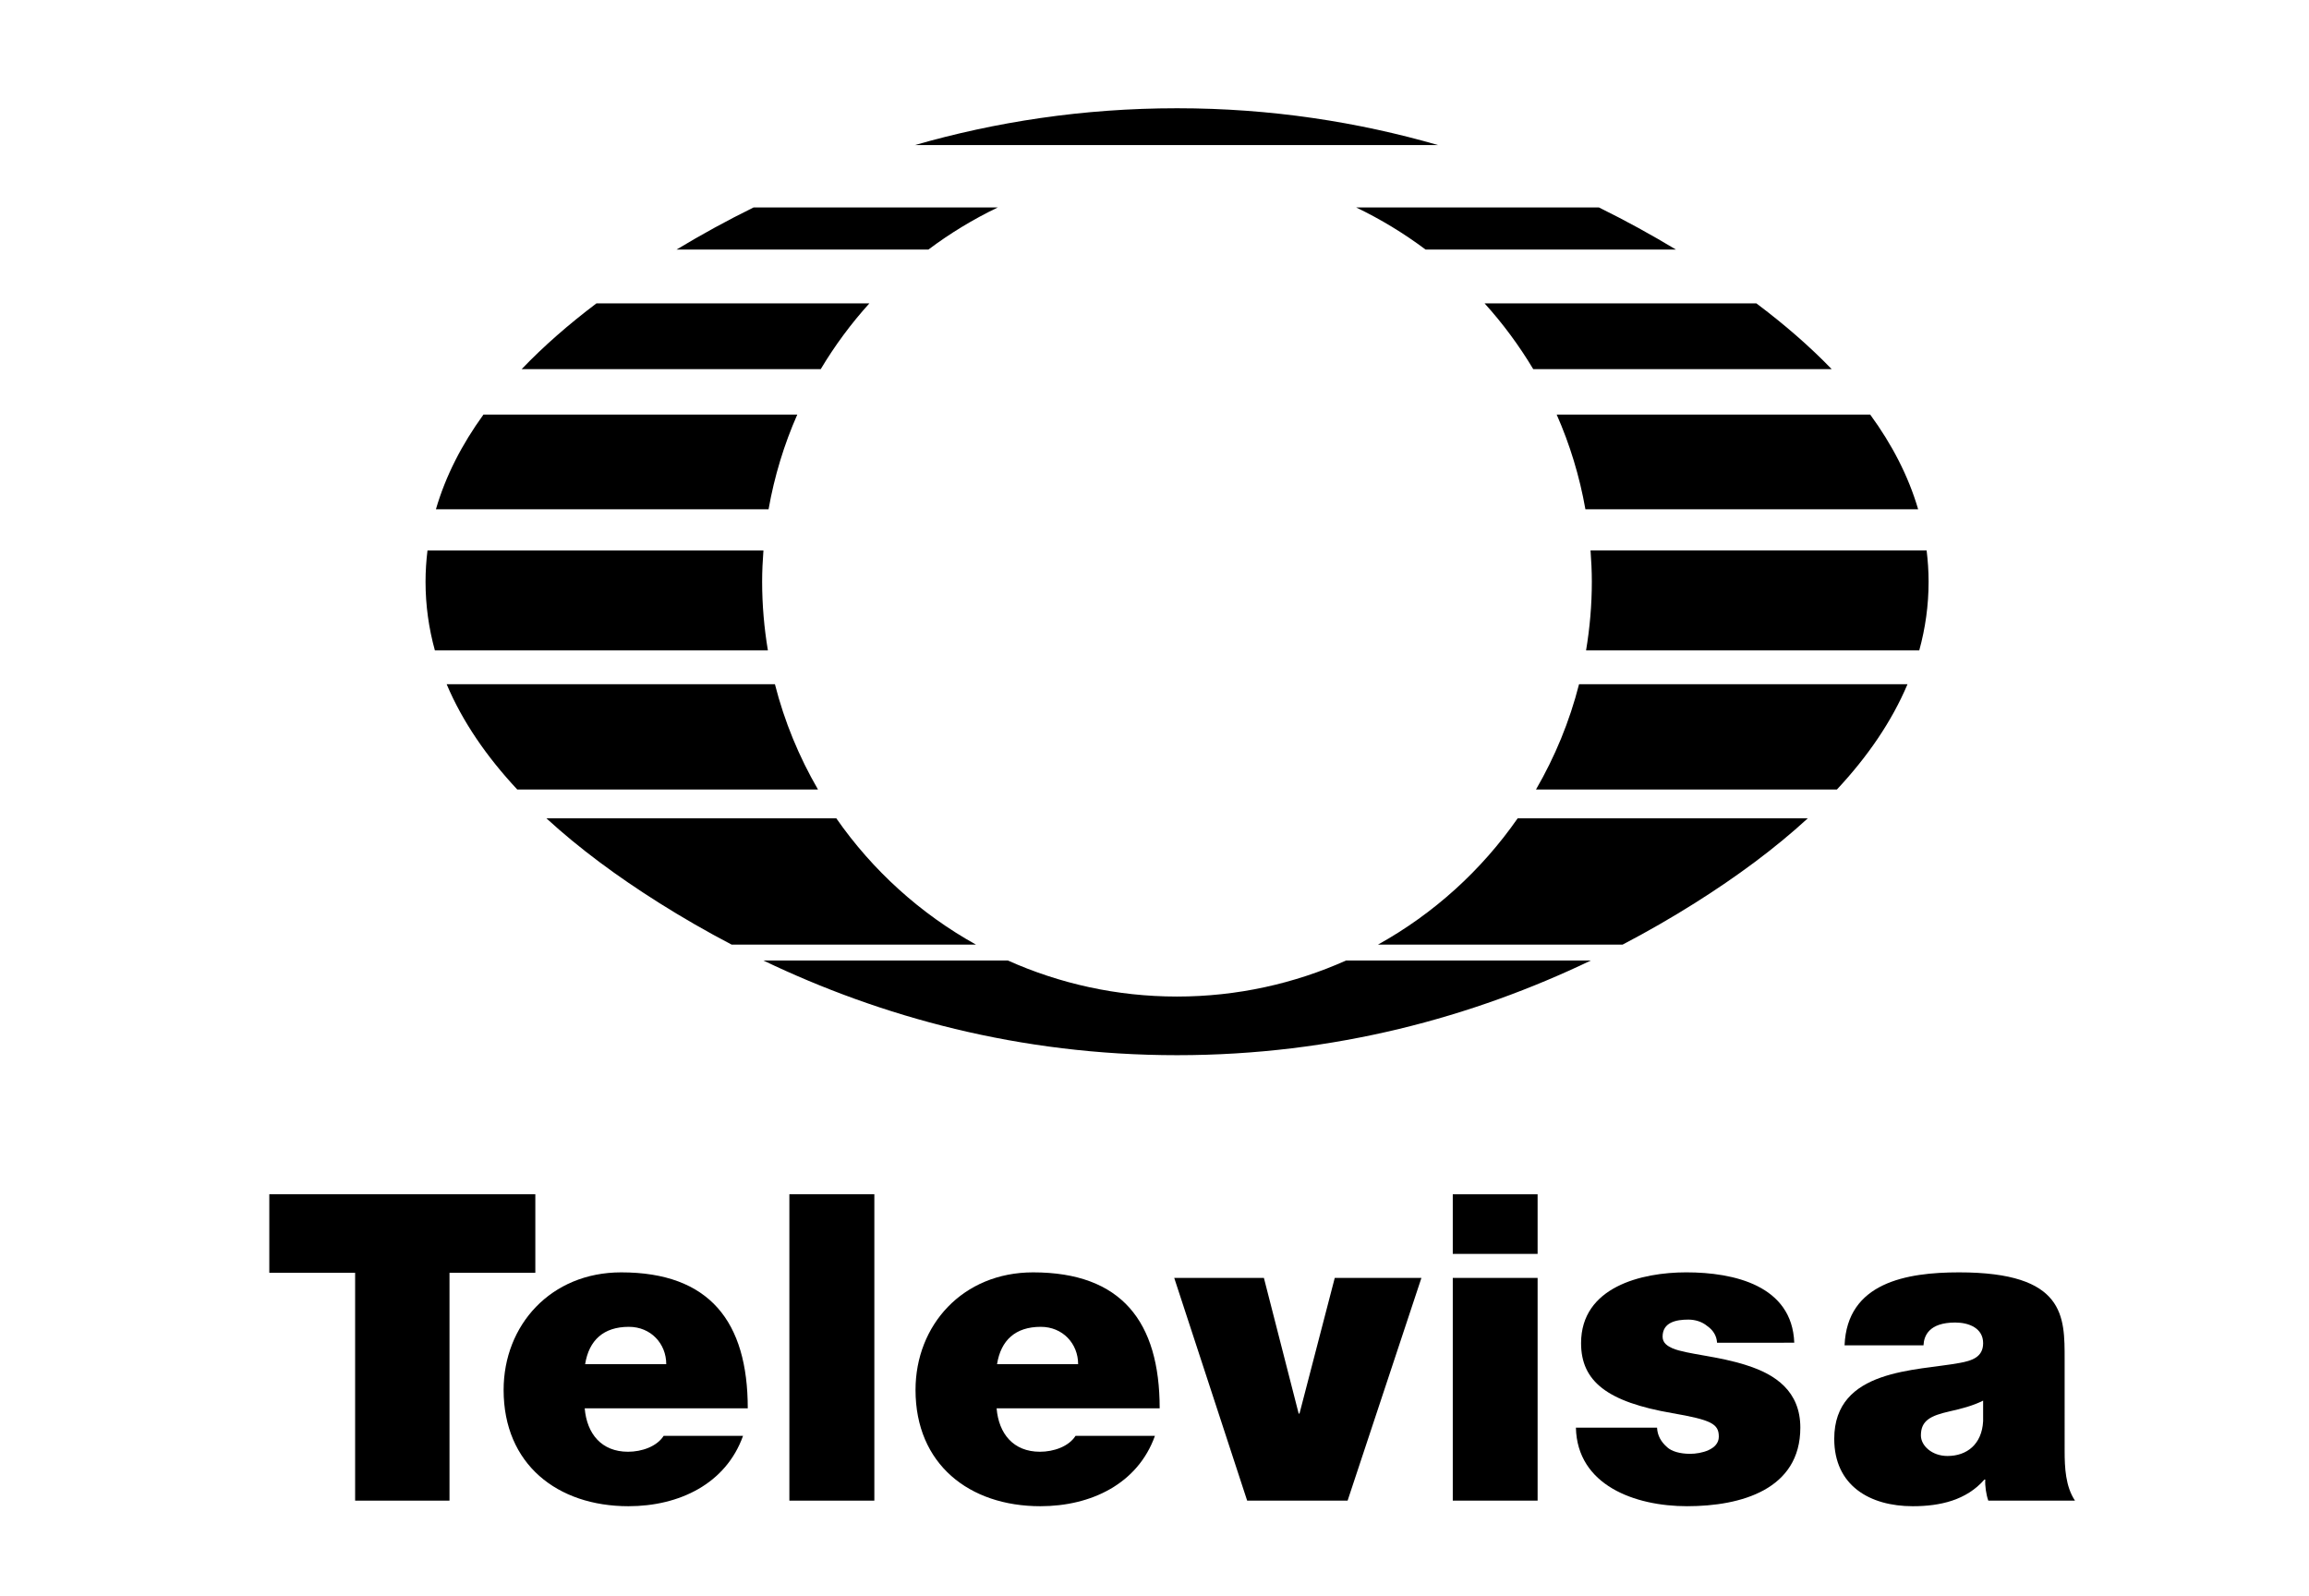 <?xml version="1.0"?>

<!-- Generator: Adobe Illustrator 19.1.0, SVG Export Plug-In . SVG Version: 6.00 Build 0)  -->
<svg version="1.1" id="Layer_1" xmlns="http://www.w3.org/2000/svg" xmlns:xlink="http://www.w3.org/1999/xlink" x="0px" y="0px" width="408px" height="282px" viewBox="-95 -41 408 282" enable-background="new -95 -41 408 282" xml:space="preserve">
<path d="M-32.249,183.901h-15.165v-13.877h47.006v13.877h-15.166v40.257h-16.675V183.901"></path>
<path d="M37.13,207.85c0-15.313-6.749-24.027-22.367-24.027c-12.435,0-20.774,9.324-20.774,20.778
	c0,13.11,9.476,20.543,22.062,20.543c8.95,0,17.213-3.947,20.243-12.431H22.268c-1.209,1.888-3.863,2.808-6.293,2.808
	c-4.697,0-7.279-3.187-7.657-7.671L37.13,207.85L37.13,207.85z M8.393,200.048c0.68-4.249,3.266-6.601,7.731-6.601
	c3.87,0,6.602,2.96,6.602,6.601H8.393"></path>
<path d="M44.482,170.024h15.015v54.134H44.482V170.024"></path>
<path d="M109.914,207.85c0-15.313-6.747-24.027-22.367-24.027c-12.436,0-20.774,9.324-20.774,20.778
	c0,13.11,9.481,20.543,22.06,20.543c8.951,0,17.209-3.947,20.243-12.431H95.048c-1.205,1.888-3.86,2.808-6.289,2.808
	c-4.698,0-7.283-3.187-7.658-7.671L109.914,207.85L109.914,207.85z M81.176,200.048c0.681-4.249,3.26-6.601,7.732-6.601
	c3.867,0,6.597,2.96,6.597,6.601H81.176"></path>
<path d="M143.121,224.158h-17.749l-12.885-39.351h15.845l6.141,23.96h0.15l6.228-23.96h15.314L143.121,224.158"></path>
<path d="M176.695,180.558h-14.99v-10.535h14.991L176.695,180.558L176.695,180.558z M161.705,184.807h14.991v39.351h-14.991V184.807"></path>
<path d="M208.404,196.256c-0.072-1.29-0.759-2.277-1.745-2.956c-0.907-0.762-2.131-1.129-3.32-1.129
	c-2.123,0-4.559,0.446-4.559,3.018c0,1.144,0.913,1.674,1.75,2.056c2.51,1.065,8.184,1.363,13.193,3.029
	c4.991,1.591,9.394,4.552,9.394,10.992c0,10.919-10.463,13.878-20.004,13.878c-9.264,0-19.421-3.717-19.651-13.878h14.337
	c0.069,1.373,0.682,2.498,1.819,3.485c0.763,0.685,2.204,1.137,4.021,1.137c1.956,0,5.075-0.75,5.075-3.025
	c0-2.276-1.295-2.959-8.258-4.171c-11.445-1.975-16.08-5.609-16.08-12.36c0-9.936,10.688-12.51,18.591-12.51
	c8.476,0,18.706,2.349,19.08,12.433L208.404,196.256"></path>
<path d="M269.82,199.217c0-7.582,0.157-15.394-18.65-15.394c-9.325,0-19.791,1.814-20.235,12.89h13.948
	c0.075-1.676,0.969-4.026,5.603-4.026c2.429,0,4.933,0.991,4.933,3.646c0,2.51-2.05,3.103-4.095,3.485
	c-7.653,1.442-22.214,0.985-22.214,13.417c0,8.27,6.279,11.909,13.878,11.909c4.836,0,9.47-1.057,12.656-4.709h0.155
	c-0.076,1.071,0.155,2.662,0.533,3.723h15.318c-1.672-2.503-1.829-5.834-1.829-8.797L269.82,199.217L269.82,199.217L269.82,199.217z
	 M255.418,210.129c-0.224,4.093-2.886,6.14-6.303,6.14c-2.732,0-4.692-1.817-4.692-3.629c0-2.655,1.733-3.497,5.068-4.253
	c2.053-0.456,4.108-0.986,5.927-1.899V210.129"></path>
<g>
	<path d="M112.989-21.872c-16.686,0-32.16,2.433-46.337,6.508h92.464C145.007-19.435,129.61-21.872,112.989-21.872z"></path>
	<path d="M201.145,3.1c-4.331-2.609-8.867-5.106-13.608-7.44h-42.895c4.341,2.083,8.445,4.579,12.26,7.44H201.145z"></path>
	<path d="M38.147-4.339C33.404-2.006,28.871,0.49,24.543,3.1h44.5c3.815-2.861,7.919-5.357,12.26-7.44H38.147z"></path>
	<path d="M10.391,12.606C5.508,16.291,1.064,20.163-2.828,24.23H50.02c2.486-4.158,5.365-8.053,8.599-11.624H10.391z"></path>
	<path d="M228.662,24.23c-3.924-4.067-8.401-7.938-13.311-11.624h-48.024c3.233,3.571,6.113,7.466,8.599,11.624H228.662z"></path>
	<path d="M243.937,48.991c-1.732-5.904-4.628-11.476-8.474-16.735h-55.397c2.328,5.281,4.046,10.888,5.076,16.735H243.937z"></path>
	<path d="M-9.571,32.255c-3.814,5.263-6.686,10.835-8.403,16.735h58.779c1.03-5.847,2.747-11.454,5.075-16.735H-9.571z"></path>
	<path d="M39.898,56.262h-59.36c-0.221,1.813-0.345,3.654-0.345,5.527c0,4.196,0.576,8.239,1.652,12.139h58.843
		c-0.659-3.951-1.019-8.004-1.019-12.142C39.669,59.925,39.762,58.087,39.898,56.262z"></path>
	<path d="M185.257,73.928h58.874c1.076-3.9,1.652-7.945,1.652-12.139c0-1.874-0.126-3.714-0.35-5.527h-59.385
		c0.136,1.826,0.229,3.664,0.229,5.524C186.277,65.924,185.916,69.977,185.257,73.928z"></path>
	<path d="M-16.074,79.904c2.799,6.622,7.07,12.808,12.473,18.597h53.138C46.2,92.749,43.61,86.51,41.93,79.904H-16.074z"></path>
	<path d="M229.585,98.501c5.402-5.789,9.67-11.975,12.468-18.597h-58.037c-1.68,6.606-4.27,12.844-7.606,18.597H229.585z"></path>
	<path d="M148.488,125.911h43.226c4.455-2.328,8.718-4.792,12.785-7.352c7.391-4.657,14.138-9.635,19.939-14.966h-51.265
		C166.774,112.789,158.329,120.449,148.488,125.911z"></path>
	<path d="M52.773,103.593H1.548c5.802,5.329,12.546,10.303,19.934,14.957c4.07,2.564,8.34,5.029,12.796,7.36h43.178
		C67.616,120.449,59.172,112.789,52.773,103.593z"></path>
	<path d="M83.076,128.712H39.874c20.71,9.924,45.211,16.737,73.114,16.737c27.904,0,52.418-6.81,73.133-16.737h-43.254
		c-9.133,4.086-19.244,6.376-29.897,6.376C102.319,135.088,92.209,132.798,83.076,128.712z"></path>
</g>
</svg>
